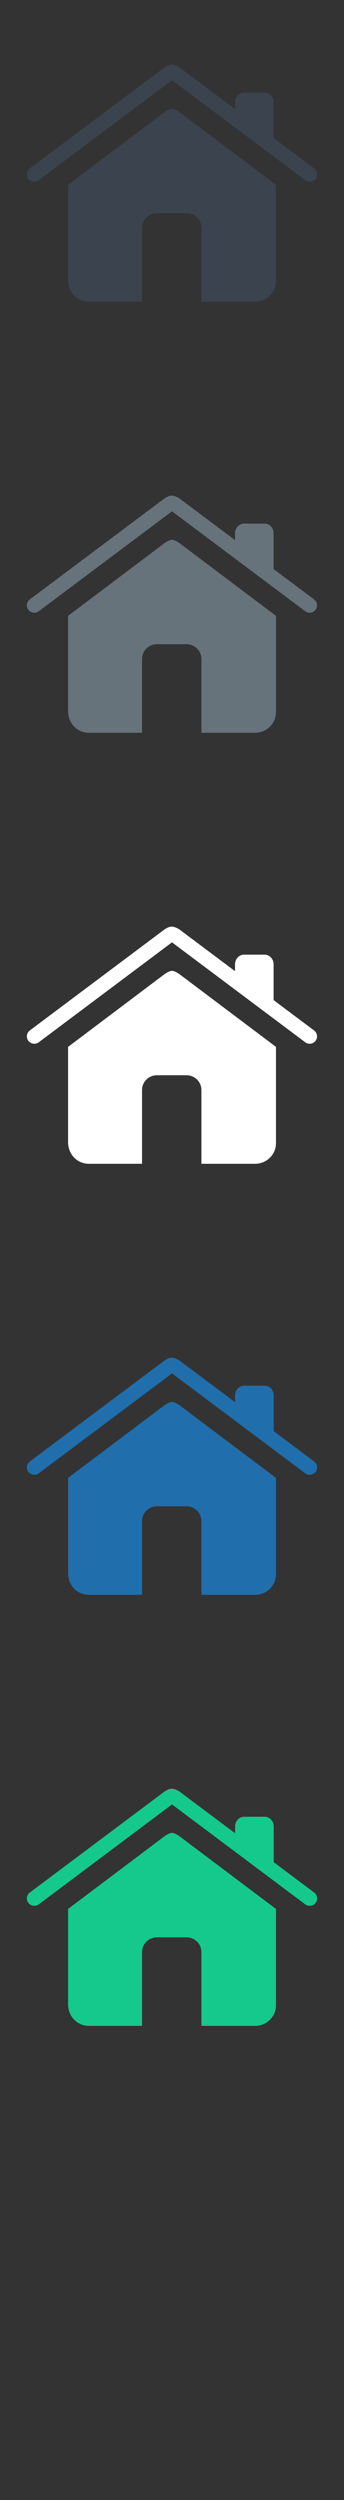 <svg width="32" height="232" viewBox="0 0 32 232" xmlns="http://www.w3.org/2000/svg"><rect x="0" y="0" width="32" height="232" fill="#333333" stroke="none"/><g fill="none"><path d="M29.36 176.588c-.23.3-.664.36-.968.135L16 167.45l-12.394 9.273c-.303.226-.736.166-.966-.135-.23-.3-.17-.73.13-.958l12.468-9.325c.228-.17.513-.315.733-.315.23.004.565.144.79.315l5.11 3.82v-.632c0-.496.378-.9.84-.9h1.91c.463 0 .84.404.84.9v3.318l3.77 2.82c.302.23.36.66.132.96zM23.734 188h-4.997v-6.843c0-.758-.62-1.374-1.384-1.374h-2.756c-.764 0-1.385.616-1.385 1.374V188H8.266c-1.068 0-1.933-.857-1.933-2.02v-8.83l8.778-6.602s.55-.454.89-.454c.33 0 .888.454.888.454l8.783 6.602v8.934c0 1.06-.866 1.916-1.935 1.916zm0 0" fill="#15C98D"/><path d="M29.36 136.588c-.23.3-.664.36-.968.135L16 127.45l-12.394 9.273c-.303.226-.736.166-.966-.135-.23-.3-.17-.73.13-.958l12.468-9.325c.228-.17.513-.315.733-.315.23.004.565.144.79.315l5.11 3.82v-.632c0-.496.378-.9.84-.9h1.91c.463 0 .84.404.84.9v3.318l3.77 2.82c.302.23.36.66.132.96zM23.734 148h-4.997v-6.843c0-.758-.62-1.374-1.384-1.374h-2.756c-.764 0-1.385.616-1.385 1.374V148H8.266c-1.068 0-1.933-.857-1.933-2.02v-8.83l8.778-6.602s.55-.454.89-.454c.33 0 .888.454.888.454l8.783 6.602v8.934c0 1.06-.866 1.916-1.935 1.916zm0 0" fill="#206FAC"/><path d="M29.36 96.588c-.23.3-.664.36-.968.135L16 87.45 3.605 96.724c-.303.226-.736.166-.966-.135-.23-.3-.17-.73.13-.96l12.465-9.326c.228-.17.513-.315.733-.315.225.004.56.144.79.315l5.106 3.82v-.632c0-.496.378-.9.842-.9h1.906c.464 0 .84.404.84.9v3.318l3.77 2.82c.303.23.36.66.133.96zM23.734 108h-4.997v-6.843c0-.758-.62-1.374-1.384-1.374h-2.756c-.764 0-1.385.616-1.385 1.374V108H8.266c-1.068 0-1.933-.857-1.933-2.02v-8.83l8.778-6.602s.55-.454.89-.454c.33 0 .888.454.888.454l8.783 6.602v8.934c0 1.06-.866 1.916-1.935 1.916zm0 0" fill="#fff"/><path d="M29.36 56.588c-.23.3-.664.36-.968.135L16 47.45 3.605 56.724c-.303.226-.736.166-.966-.135-.23-.3-.17-.73.13-.96l12.465-9.326c.228-.17.513-.315.733-.315.225.004.56.144.79.315l5.106 3.82v-.632c0-.496.378-.9.842-.9h1.906c.464 0 .84.404.84.9v3.318l3.77 2.82c.303.23.36.66.133.96zM23.734 68h-4.997v-6.843c0-.758-.62-1.374-1.384-1.374h-2.756c-.764 0-1.385.616-1.385 1.374V68H8.266c-1.068 0-1.933-.857-1.933-2.02v-8.83l8.778-6.602s.55-.454.89-.454c.33 0 .888.454.888.454l8.783 6.602v8.934c0 1.06-.866 1.916-1.935 1.916zm0 0" fill="#67737B"/><path d="M29.36 16.588c-.23.3-.664.36-.968.135L16 7.45 3.605 16.724c-.303.226-.736.166-.966-.135-.23-.3-.17-.73.13-.96l12.47-9.327c.226-.17.51-.315.73-.315.227.003.563.143.79.314l5.108 3.82V9.49c0-.496.377-.9.84-.9h1.908c.463 0 .84.404.84.9v3.318l3.77 2.82c.302.23.36.66.132.96zM23.734 28h-4.997v-6.843c0-.758-.62-1.374-1.384-1.374h-2.756c-.764 0-1.385.616-1.385 1.374V28H8.266c-1.068 0-1.933-.857-1.933-2.02v-8.83l8.778-6.602s.55-.454.89-.454c.33 0 .888.454.888.454l8.783 6.602v8.934c0 1.06-.866 1.916-1.935 1.916zm0 0" fill="#3A434E"/></g></svg>